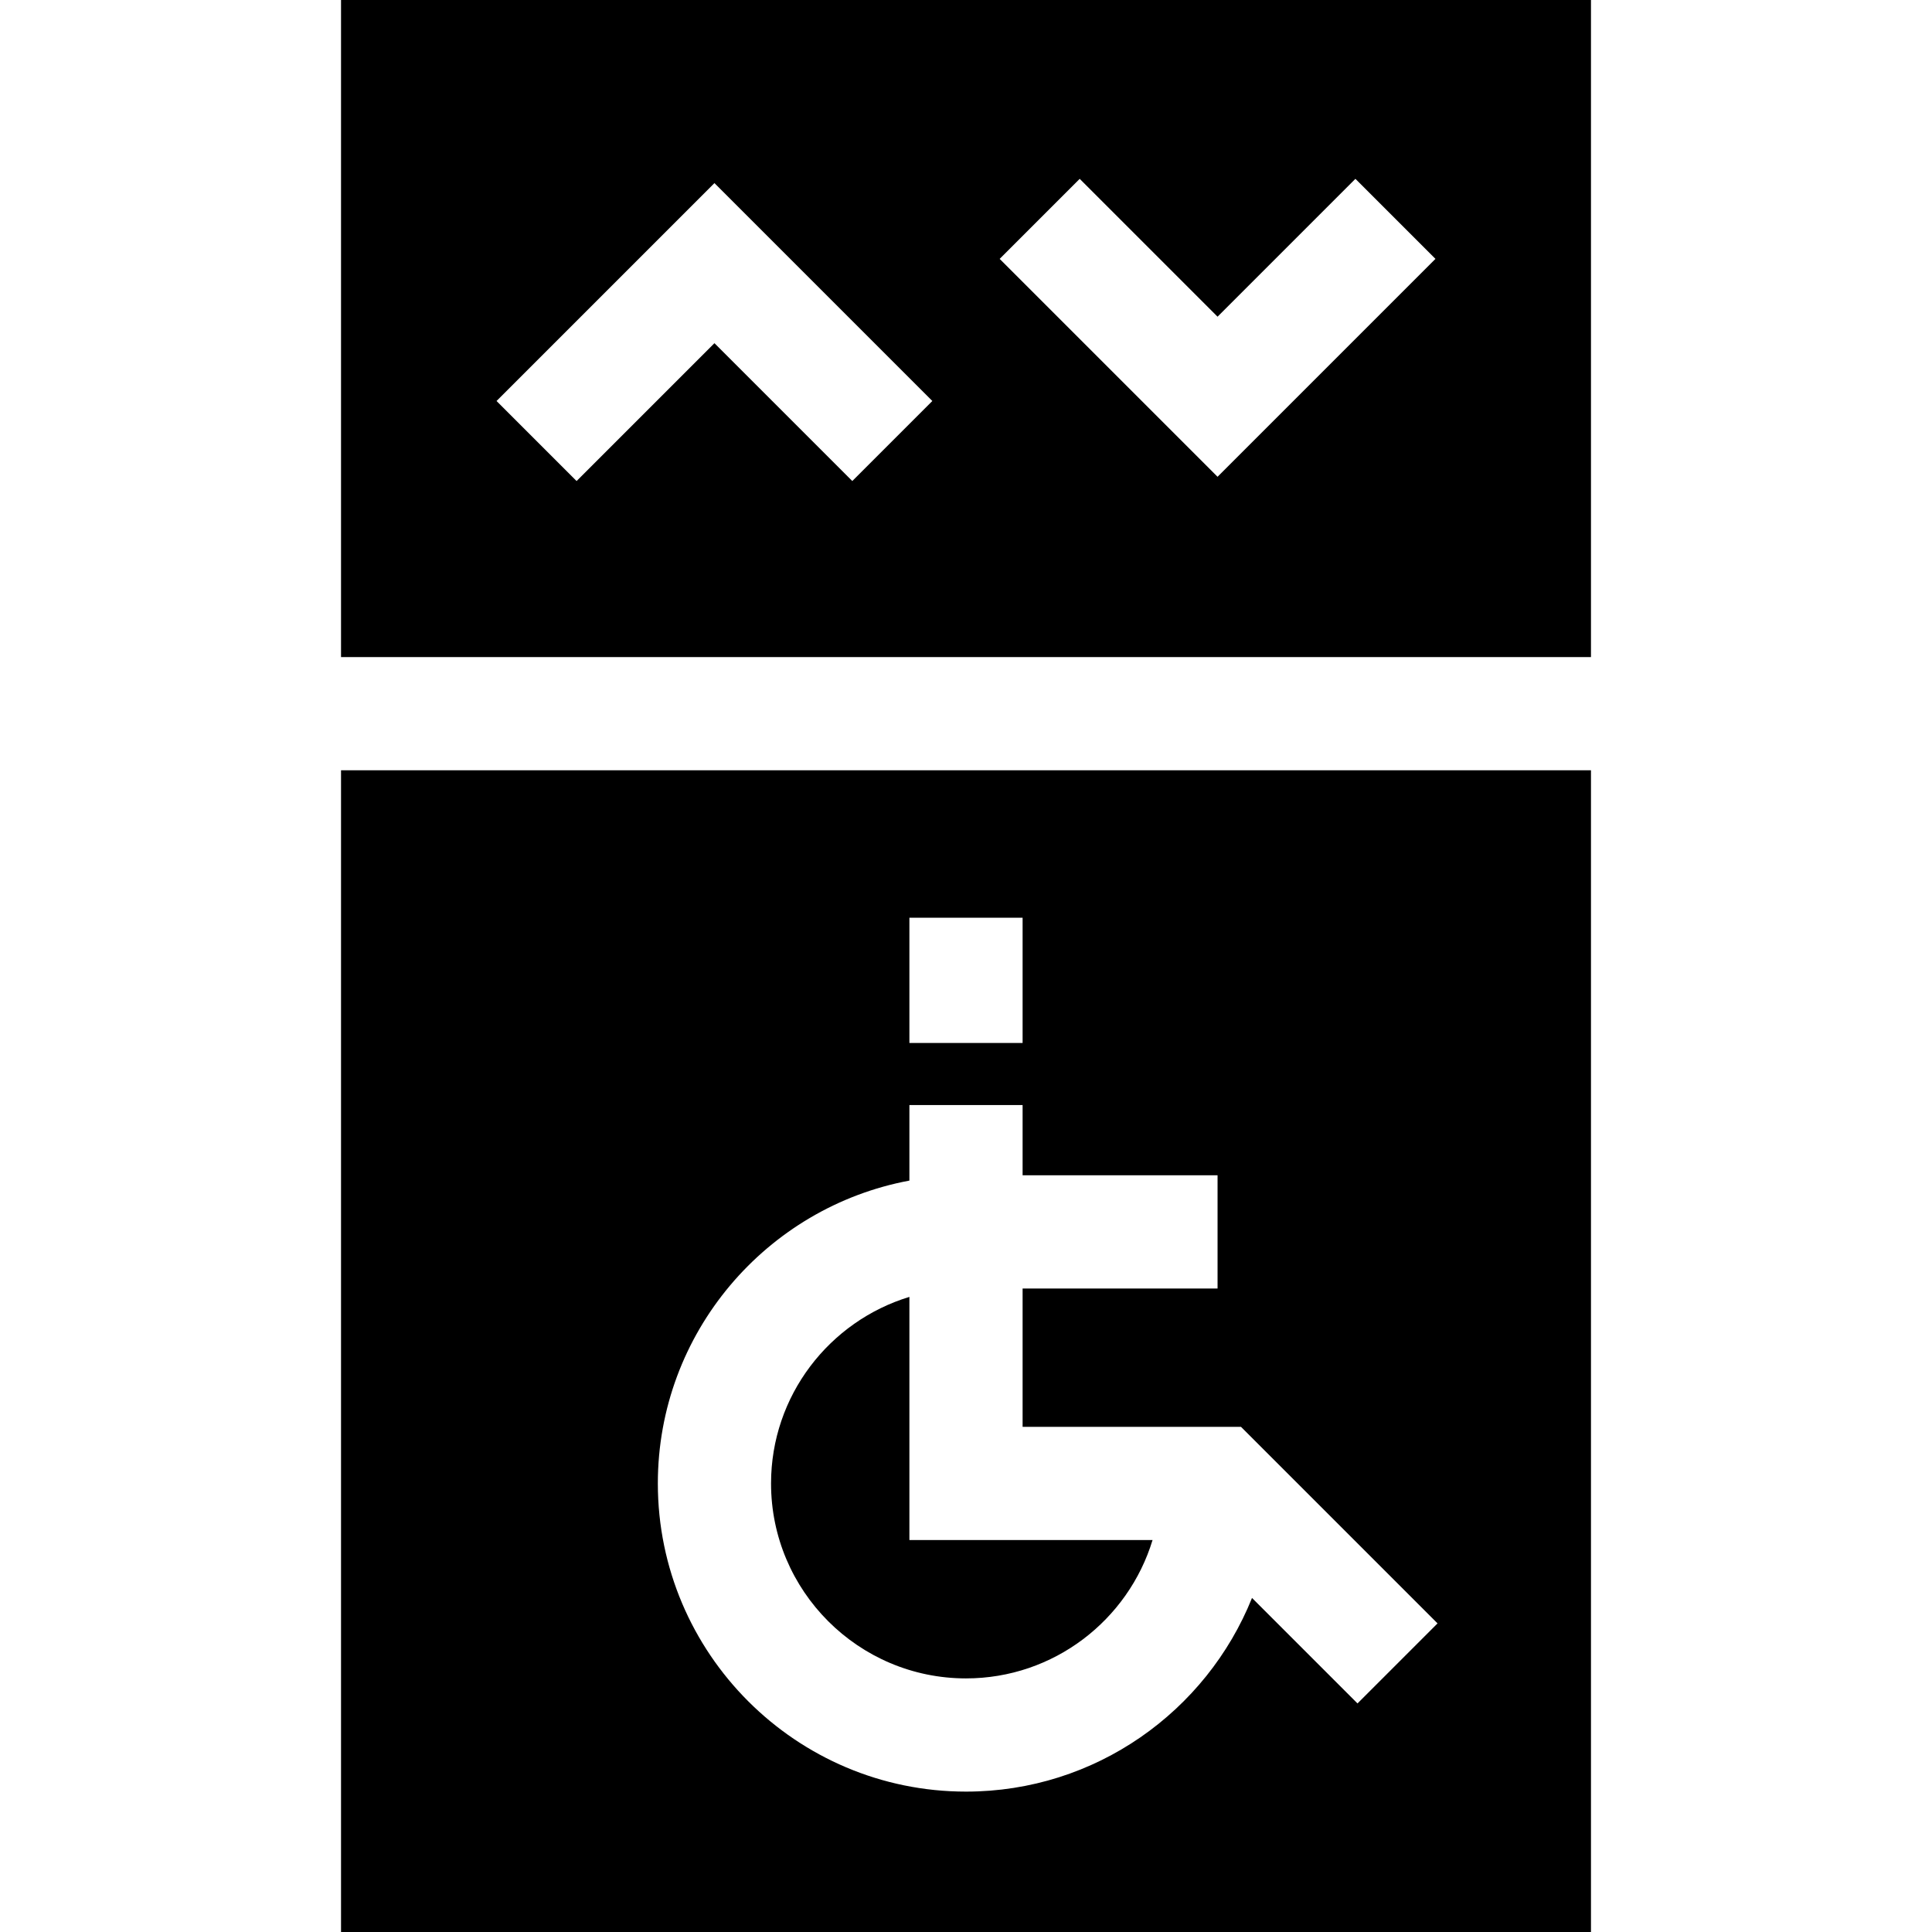 <svg id="Capa_1" enable-background="new 0 0 512 512" height="512" viewBox="0 0 512 512" width="512" xmlns="http://www.w3.org/2000/svg"><g><path d="m241 408.129v-64.438c-21.195 6.444-36.666 26.165-36.666 49.438 0 28.488 23.177 51.665 51.666 51.665 23.273 0 42.994-15.47 49.438-36.665z"/><path d="m421.625 174.133v-174.133h-331.25v174.133zm-135.493-126.739 36.533 36.533 36.533-36.533 21.213 21.213-57.746 57.746-57.746-57.746zm-96.798 1.129 57.746 57.746-21.213 21.213-36.533-36.533-36.533 36.533-21.213-21.213z"/><path d="m90.375 204.133v307.867h331.25v-307.867zm150.625 39.068h30v33.194h-30zm118.751 208.226-27.955-27.954c-12.071 30.044-41.486 51.322-75.796 51.322-45.031 0-81.666-36.635-81.666-81.665 0-39.906 28.778-73.195 66.666-80.261v-20.019h30v18.614h51.666v30h-51.666v36.666h57.879l52.085 52.085z"/></g></svg>
